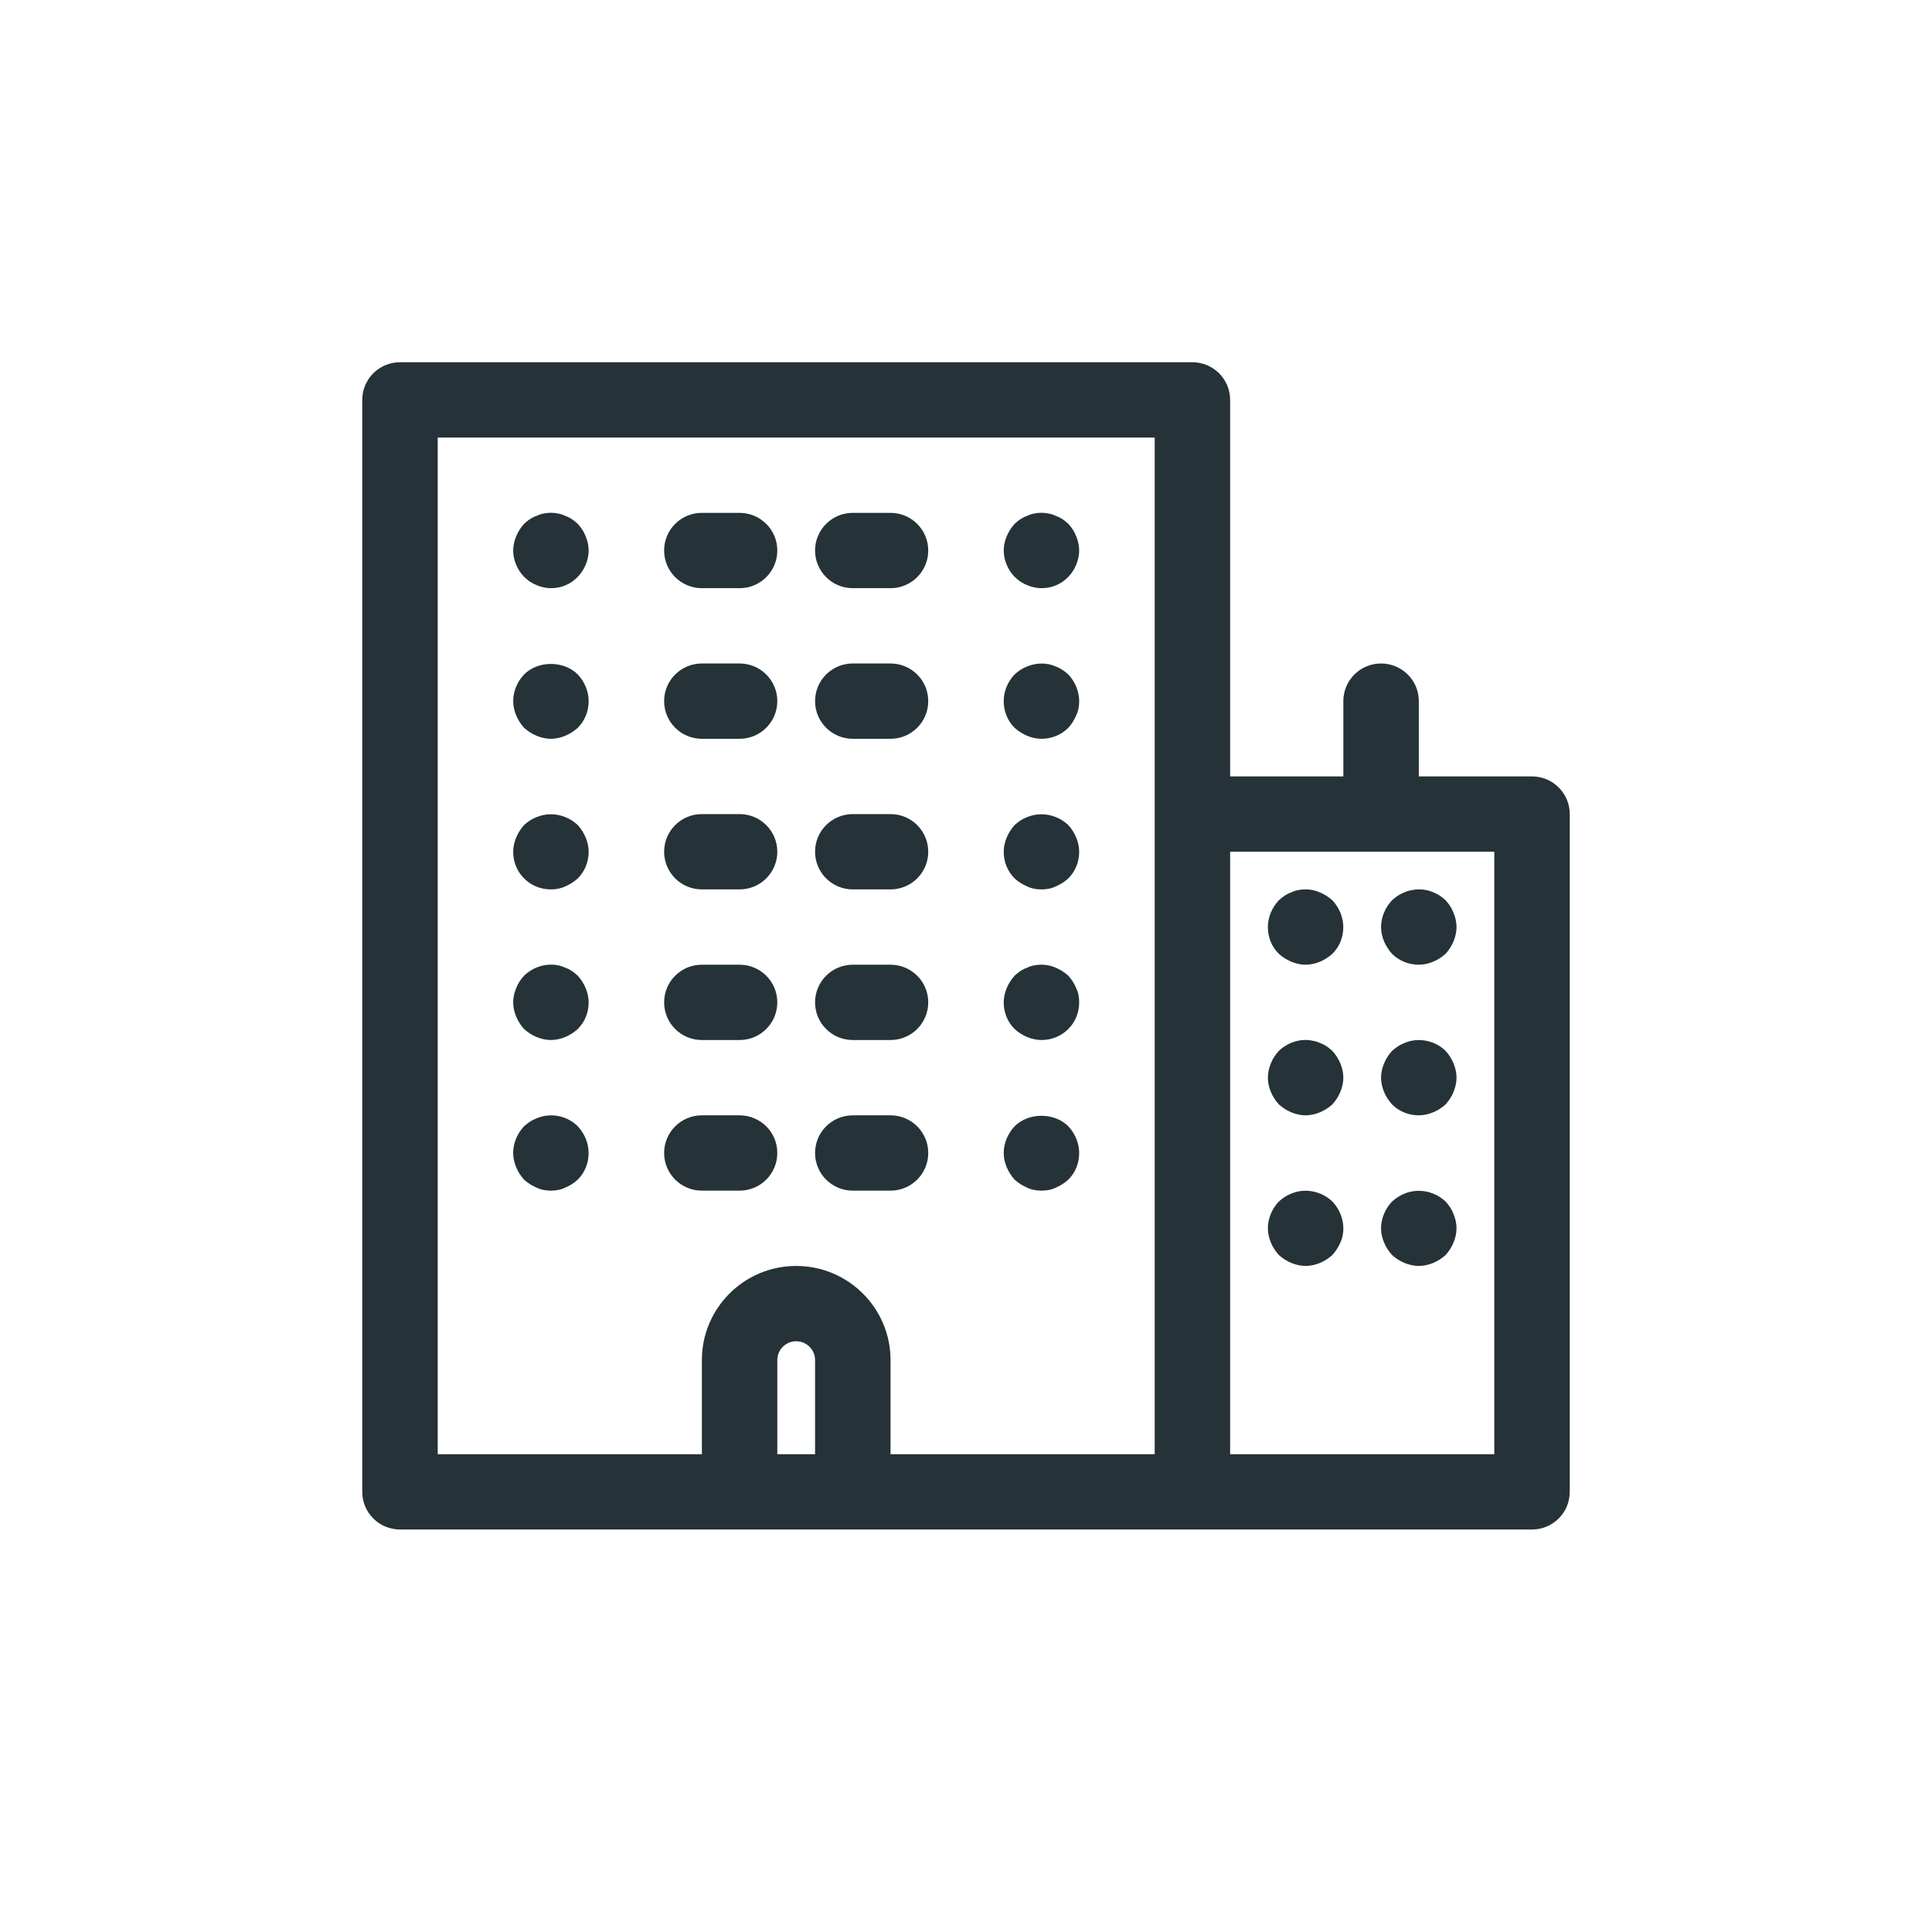 <svg width="48" height="48" viewBox="0 0 48 48" fill="none" xmlns="http://www.w3.org/2000/svg">
<rect width="48" height="48" fill="white"/>
<path fill-rule="evenodd" clip-rule="evenodd" d="M30.562 36.129H37.125V21.161H30.562V36.129ZM19.312 36.129V33.79C19.312 33.533 19.523 33.323 19.781 33.323C20.04 33.323 20.25 33.533 20.25 33.79V36.129H19.312ZM10.875 10.871H28.688V20.226V36.129H22.125V33.79C22.125 32.5 21.073 31.452 19.781 31.452C18.488 31.452 17.438 32.5 17.438 33.79V36.129H10.875V10.871ZM38.062 19.29C38.58 19.29 39 19.709 39 20.226V37.065C39 37.582 38.58 38 38.062 38H29.625H21.188H18.375H9.938C9.42 38 9 37.582 9 37.065V9.935C9 9.418 9.42 9 9.938 9H29.625C30.142 9 30.562 9.418 30.562 9.935V19.29H33.375V17.419C33.375 16.902 33.795 16.484 34.312 16.484C34.83 16.484 35.25 16.902 35.25 17.419V19.29H38.062ZM14.353 13.013C14.306 12.976 14.259 12.929 14.212 12.901C14.156 12.864 14.1 12.835 14.044 12.817C13.987 12.789 13.931 12.77 13.875 12.76C13.753 12.733 13.622 12.733 13.5 12.76C13.444 12.77 13.387 12.789 13.331 12.817C13.275 12.835 13.219 12.864 13.162 12.901C13.115 12.929 13.069 12.976 13.022 13.013C12.937 13.107 12.872 13.21 12.825 13.322C12.778 13.434 12.75 13.556 12.75 13.677C12.75 13.799 12.778 13.921 12.825 14.033C12.872 14.145 12.937 14.247 13.022 14.332C13.115 14.426 13.219 14.491 13.331 14.538C13.444 14.585 13.565 14.613 13.687 14.613C13.94 14.613 14.175 14.518 14.353 14.332C14.437 14.247 14.503 14.145 14.55 14.033C14.597 13.921 14.625 13.799 14.625 13.677C14.625 13.556 14.597 13.434 14.55 13.322C14.503 13.2 14.437 13.107 14.353 13.013ZM17.437 14.613H18.375C18.892 14.613 19.312 14.195 19.312 13.677C19.312 13.16 18.892 12.742 18.375 12.742H17.437C16.92 12.742 16.5 13.16 16.5 13.677C16.5 14.195 16.92 14.613 17.437 14.613ZM21.187 14.613H22.125C22.642 14.613 23.062 14.195 23.062 13.677C23.062 13.16 22.642 12.742 22.125 12.742H21.187C20.67 12.742 20.25 13.16 20.25 13.677C20.25 14.195 20.67 14.613 21.187 14.613ZM13.022 16.755C12.853 16.932 12.75 17.176 12.75 17.419C12.75 17.541 12.778 17.663 12.825 17.775C12.872 17.887 12.937 17.989 13.022 18.084C13.116 18.168 13.219 18.233 13.331 18.28C13.444 18.327 13.566 18.355 13.687 18.355C13.809 18.355 13.931 18.327 14.044 18.28C14.156 18.233 14.259 18.168 14.353 18.084C14.531 17.905 14.625 17.671 14.625 17.419C14.625 17.176 14.522 16.932 14.353 16.755C14.006 16.409 13.369 16.409 13.022 16.755ZM17.437 18.355H18.375C18.892 18.355 19.312 17.937 19.312 17.419C19.312 16.902 18.892 16.484 18.375 16.484H17.437C16.92 16.484 16.5 16.902 16.5 17.419C16.5 17.937 16.92 18.355 17.437 18.355ZM21.187 18.355H22.125C22.642 18.355 23.062 17.937 23.062 17.419C23.062 16.902 22.642 16.484 22.125 16.484H21.187C20.67 16.484 20.25 16.902 20.25 17.419C20.25 17.937 20.67 18.355 21.187 18.355ZM14.353 20.497C14.259 20.413 14.165 20.347 14.044 20.301C13.819 20.206 13.556 20.206 13.331 20.301C13.209 20.347 13.115 20.413 13.022 20.497C12.937 20.591 12.872 20.694 12.825 20.806C12.778 20.918 12.75 21.04 12.75 21.161C12.75 21.413 12.844 21.647 13.022 21.826C13.2 22.002 13.434 22.097 13.687 22.097C13.809 22.097 13.931 22.077 14.044 22.022C14.156 21.975 14.259 21.91 14.353 21.826C14.531 21.647 14.625 21.413 14.625 21.161C14.625 21.04 14.597 20.918 14.55 20.806C14.503 20.694 14.437 20.591 14.353 20.497ZM17.437 22.097H18.375C18.892 22.097 19.312 21.679 19.312 21.161C19.312 20.644 18.892 20.226 18.375 20.226H17.437C16.92 20.226 16.5 20.644 16.5 21.161C16.5 21.679 16.92 22.097 17.437 22.097ZM21.187 22.097H22.125C22.642 22.097 23.062 21.679 23.062 21.161C23.062 20.644 22.642 20.226 22.125 20.226H21.187C20.67 20.226 20.25 20.644 20.25 21.161C20.25 21.679 20.67 22.097 21.187 22.097ZM14.353 24.239C14.306 24.202 14.259 24.155 14.212 24.127C14.156 24.089 14.1 24.061 14.044 24.043C13.987 24.015 13.931 23.996 13.875 23.985C13.565 23.921 13.247 24.024 13.022 24.239C12.937 24.333 12.872 24.426 12.825 24.548C12.778 24.66 12.75 24.782 12.75 24.903C12.75 25.025 12.778 25.146 12.825 25.259C12.872 25.371 12.937 25.473 13.022 25.567C13.115 25.652 13.219 25.717 13.331 25.764C13.444 25.811 13.565 25.839 13.687 25.839C13.809 25.839 13.931 25.811 14.044 25.764C14.156 25.717 14.259 25.652 14.353 25.567C14.531 25.389 14.625 25.155 14.625 24.903C14.625 24.782 14.597 24.66 14.55 24.548C14.503 24.436 14.437 24.333 14.353 24.239ZM17.437 25.839H18.375C18.892 25.839 19.312 25.421 19.312 24.903C19.312 24.386 18.892 23.968 18.375 23.968H17.437C16.92 23.968 16.5 24.386 16.5 24.903C16.5 25.421 16.92 25.839 17.437 25.839ZM21.187 25.839H22.125C22.642 25.839 23.062 25.421 23.062 24.903C23.062 24.386 22.642 23.968 22.125 23.968H21.187C20.67 23.968 20.25 24.386 20.25 24.903C20.25 25.421 20.67 25.839 21.187 25.839ZM25.209 14.332C25.303 14.426 25.406 14.492 25.519 14.538C25.631 14.585 25.753 14.613 25.875 14.613C26.128 14.613 26.362 14.519 26.541 14.332C26.625 14.247 26.691 14.145 26.737 14.033C26.784 13.921 26.812 13.799 26.812 13.678C26.812 13.556 26.784 13.434 26.737 13.322C26.691 13.2 26.625 13.106 26.541 13.013C26.494 12.976 26.447 12.929 26.4 12.901C26.344 12.864 26.287 12.835 26.231 12.817C26.175 12.789 26.119 12.77 26.062 12.76C25.941 12.733 25.809 12.733 25.687 12.76C25.631 12.77 25.575 12.789 25.519 12.817C25.462 12.835 25.406 12.864 25.35 12.901C25.303 12.929 25.256 12.976 25.209 13.013C25.125 13.106 25.059 13.21 25.012 13.322C24.965 13.434 24.937 13.556 24.937 13.678C24.937 13.799 24.965 13.921 25.012 14.033C25.059 14.145 25.125 14.247 25.209 14.332ZM25.518 18.28C25.631 18.327 25.753 18.355 25.875 18.355C26.128 18.355 26.362 18.26 26.54 18.084C26.625 17.989 26.69 17.887 26.737 17.775C26.793 17.663 26.812 17.541 26.812 17.419C26.812 17.176 26.709 16.933 26.54 16.755C26.446 16.671 26.353 16.605 26.231 16.559C26.006 16.456 25.743 16.465 25.518 16.559C25.396 16.605 25.303 16.671 25.209 16.755C25.04 16.933 24.937 17.167 24.937 17.419C24.937 17.672 25.031 17.906 25.209 18.084C25.303 18.168 25.406 18.233 25.518 18.28ZM25.518 22.022C25.631 22.078 25.753 22.097 25.875 22.097C25.996 22.097 26.118 22.078 26.231 22.022C26.343 21.975 26.446 21.91 26.54 21.825C26.718 21.648 26.812 21.414 26.812 21.161C26.812 21.04 26.784 20.918 26.737 20.806C26.69 20.694 26.625 20.591 26.54 20.497C26.446 20.413 26.353 20.347 26.231 20.301C26.006 20.207 25.743 20.207 25.518 20.301C25.396 20.347 25.303 20.413 25.209 20.497C25.125 20.591 25.059 20.694 25.012 20.806C24.965 20.918 24.937 21.04 24.937 21.161C24.937 21.414 25.031 21.648 25.209 21.825C25.303 21.91 25.406 21.975 25.518 22.022ZM25.518 25.764C25.631 25.811 25.753 25.839 25.875 25.839C26.128 25.839 26.362 25.744 26.54 25.567C26.718 25.39 26.812 25.156 26.812 24.903C26.812 24.782 26.793 24.66 26.737 24.548C26.69 24.435 26.625 24.332 26.54 24.239C26.446 24.155 26.343 24.089 26.231 24.043C26.062 23.968 25.875 23.949 25.687 23.986C25.631 23.996 25.575 24.014 25.518 24.043C25.462 24.061 25.406 24.089 25.349 24.127C25.303 24.155 25.256 24.201 25.209 24.239C25.125 24.332 25.059 24.435 25.012 24.548C24.965 24.66 24.937 24.782 24.937 24.903C24.937 25.156 25.031 25.39 25.209 25.567C25.303 25.651 25.406 25.717 25.518 25.764ZM13.331 27.785C13.209 27.831 13.115 27.897 13.021 27.981C12.853 28.158 12.749 28.402 12.749 28.645C12.749 28.767 12.778 28.889 12.825 29.001C12.871 29.113 12.937 29.215 13.021 29.309C13.115 29.394 13.218 29.459 13.331 29.506C13.443 29.561 13.565 29.581 13.687 29.581C13.809 29.581 13.931 29.561 14.043 29.506C14.156 29.459 14.259 29.394 14.353 29.309C14.531 29.131 14.624 28.897 14.624 28.645C14.624 28.402 14.521 28.158 14.353 27.981C14.09 27.719 13.678 27.635 13.331 27.785ZM17.437 29.581H18.375C18.892 29.581 19.312 29.163 19.312 28.645C19.312 28.128 18.892 27.71 18.375 27.71H17.437C16.92 27.71 16.5 28.128 16.5 28.645C16.5 29.163 16.92 29.581 17.437 29.581ZM21.187 29.581H22.125C22.642 29.581 23.062 29.163 23.062 28.645C23.062 28.128 22.642 27.71 22.125 27.71H21.187C20.67 27.71 20.25 28.128 20.25 28.645C20.25 29.163 20.67 29.581 21.187 29.581ZM25.209 29.309C25.303 29.393 25.406 29.459 25.519 29.506C25.631 29.562 25.753 29.581 25.875 29.581C25.997 29.581 26.119 29.562 26.231 29.506C26.344 29.459 26.447 29.393 26.541 29.309C26.719 29.132 26.812 28.898 26.812 28.645C26.812 28.402 26.709 28.159 26.541 27.981C26.194 27.635 25.556 27.635 25.209 27.981C25.041 28.159 24.937 28.402 24.937 28.645C24.937 28.767 24.965 28.888 25.012 29.001C25.059 29.113 25.125 29.215 25.209 29.309ZM32.081 23.893C32.193 23.94 32.315 23.968 32.437 23.968C32.559 23.968 32.681 23.94 32.793 23.893C32.906 23.846 33.009 23.781 33.103 23.696C33.281 23.519 33.374 23.285 33.374 23.032C33.374 22.789 33.271 22.546 33.103 22.368C33.009 22.284 32.906 22.218 32.793 22.172C32.624 22.097 32.437 22.078 32.249 22.115C32.193 22.125 32.137 22.143 32.081 22.172C32.025 22.19 31.968 22.218 31.912 22.256C31.865 22.284 31.818 22.331 31.771 22.368C31.603 22.546 31.5 22.789 31.5 23.032C31.5 23.285 31.593 23.519 31.771 23.696C31.865 23.781 31.968 23.846 32.081 23.893ZM31.772 27.438C31.866 27.523 31.969 27.588 32.081 27.635C32.194 27.682 32.316 27.71 32.437 27.71C32.559 27.71 32.681 27.682 32.794 27.635C32.906 27.588 33.009 27.523 33.103 27.438C33.187 27.344 33.253 27.242 33.3 27.13C33.347 27.017 33.375 26.896 33.375 26.774C33.375 26.653 33.347 26.531 33.3 26.419C33.253 26.306 33.187 26.203 33.103 26.11C33.056 26.073 33.009 26.026 32.962 25.998C32.906 25.96 32.85 25.932 32.794 25.913C32.737 25.886 32.681 25.867 32.615 25.857C32.316 25.792 31.997 25.895 31.772 26.11C31.687 26.203 31.622 26.297 31.575 26.419C31.528 26.531 31.5 26.653 31.5 26.774C31.5 26.896 31.528 27.017 31.575 27.13C31.622 27.242 31.687 27.344 31.772 27.438ZM31.772 31.18C31.866 31.265 31.969 31.33 32.081 31.377C32.194 31.424 32.316 31.452 32.437 31.452C32.559 31.452 32.681 31.424 32.794 31.377C32.906 31.33 33.009 31.265 33.103 31.18C33.187 31.086 33.253 30.984 33.3 30.872C33.356 30.759 33.375 30.638 33.375 30.516C33.375 30.273 33.272 30.03 33.103 29.852C32.84 29.599 32.428 29.506 32.081 29.655C31.959 29.702 31.866 29.768 31.772 29.852C31.603 30.03 31.5 30.273 31.5 30.516C31.5 30.638 31.528 30.759 31.575 30.872C31.622 30.984 31.687 31.086 31.772 31.18ZM34.584 23.697C34.762 23.873 34.997 23.968 35.25 23.968C35.372 23.968 35.494 23.94 35.606 23.893C35.719 23.846 35.822 23.781 35.916 23.697C36 23.602 36.066 23.5 36.112 23.388C36.159 23.276 36.187 23.154 36.187 23.032C36.187 22.911 36.159 22.789 36.112 22.677C36.066 22.555 36 22.462 35.916 22.368C35.691 22.153 35.372 22.05 35.072 22.116C35.006 22.125 34.95 22.143 34.894 22.172C34.837 22.19 34.781 22.218 34.725 22.256C34.678 22.284 34.631 22.331 34.584 22.368C34.416 22.546 34.312 22.789 34.312 23.032C34.312 23.154 34.34 23.276 34.387 23.388C34.434 23.5 34.5 23.602 34.584 23.697ZM34.584 27.438C34.762 27.615 34.997 27.71 35.25 27.71C35.372 27.71 35.494 27.682 35.606 27.635C35.719 27.588 35.822 27.523 35.916 27.438C36 27.344 36.066 27.242 36.112 27.13C36.159 27.017 36.187 26.896 36.187 26.774C36.187 26.653 36.159 26.531 36.112 26.419C36.066 26.306 36 26.203 35.916 26.11C35.653 25.848 35.231 25.764 34.894 25.913C34.772 25.96 34.678 26.026 34.584 26.11C34.5 26.203 34.434 26.306 34.387 26.419C34.34 26.531 34.312 26.653 34.312 26.774C34.312 26.896 34.34 27.017 34.387 27.13C34.434 27.242 34.5 27.344 34.584 27.438ZM34.584 31.18C34.678 31.265 34.781 31.33 34.894 31.377C35.006 31.424 35.128 31.452 35.25 31.452C35.372 31.452 35.494 31.424 35.606 31.377C35.719 31.33 35.822 31.265 35.916 31.18C36 31.086 36.066 30.984 36.112 30.872C36.159 30.759 36.187 30.638 36.187 30.516C36.187 30.395 36.159 30.273 36.112 30.161C36.066 30.039 36 29.945 35.916 29.852C35.822 29.768 35.728 29.702 35.606 29.655C35.381 29.562 35.119 29.562 34.894 29.655C34.781 29.702 34.678 29.768 34.584 29.852C34.416 30.03 34.312 30.273 34.312 30.516C34.312 30.638 34.34 30.759 34.387 30.872C34.434 30.984 34.5 31.086 34.584 31.18Z" fill="#253238"/>
</svg>
